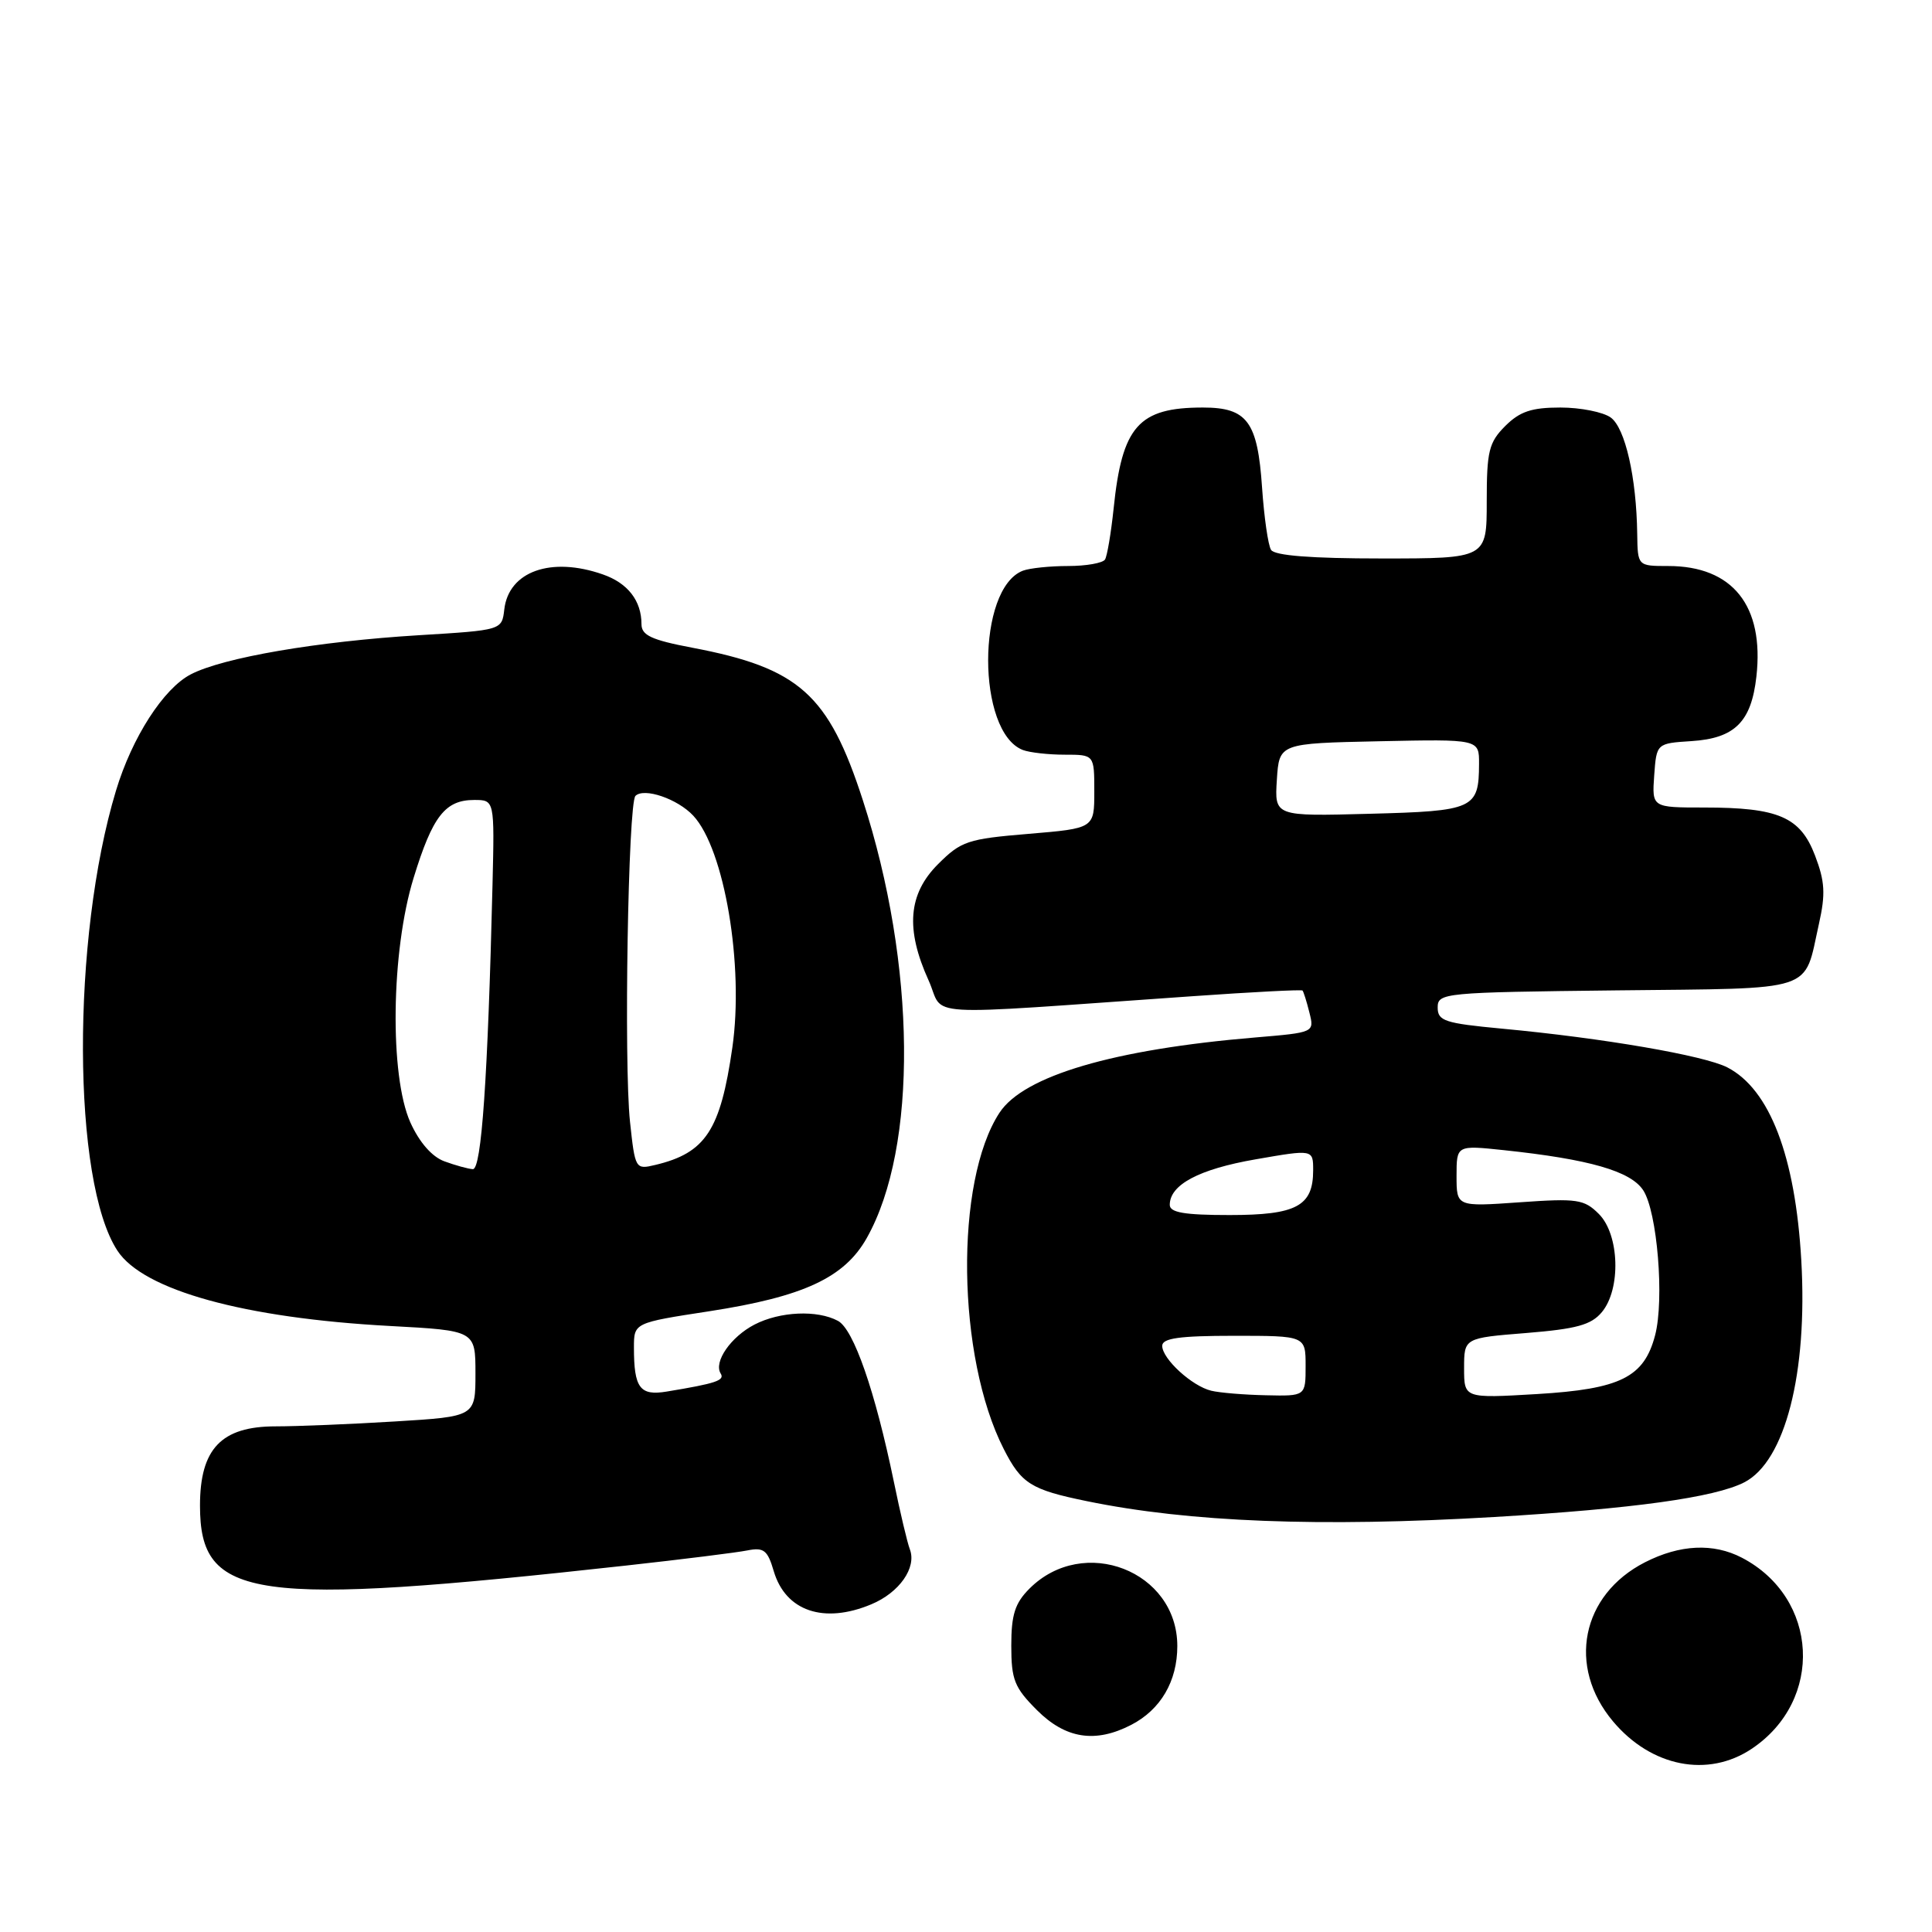 <?xml version="1.0" encoding="UTF-8" standalone="no"?>
<!DOCTYPE svg PUBLIC "-//W3C//DTD SVG 1.1//EN" "http://www.w3.org/Graphics/SVG/1.1/DTD/svg11.dtd" >
<svg xmlns="http://www.w3.org/2000/svg" xmlns:xlink="http://www.w3.org/1999/xlink" version="1.1" viewBox="0 0 256 256">
 <g >
 <path fill="currentColor"
d=" M 232.10 231.73 C 241.71 225.31 241.01 211.72 230.80 206.40 C 227.03 204.44 222.60 204.65 217.97 207.01 C 209.53 211.32 207.62 220.83 213.74 228.10 C 218.80 234.12 226.31 235.60 232.10 231.73 Z  M 149.90 228.55 C 153.80 226.53 156.00 222.77 156.00 218.11 C 156.00 208.16 143.58 203.33 136.41 210.50 C 134.49 212.42 134.00 213.95 134.00 218.05 C 134.00 222.57 134.41 223.61 137.40 226.60 C 141.20 230.40 145.14 231.01 149.90 228.55 Z  M 115.45 212.58 C 119.17 211.03 121.49 207.72 120.56 205.29 C 120.23 204.44 119.27 200.39 118.43 196.29 C 115.95 184.30 113.11 176.13 111.03 175.02 C 108.29 173.55 103.35 173.77 99.98 175.51 C 96.84 177.14 94.54 180.45 95.49 181.99 C 96.07 182.91 94.90 183.31 88.34 184.39 C 84.79 184.98 84.00 183.92 84.00 178.56 C 84.00 175.28 84.00 175.28 93.97 173.75 C 106.48 171.82 111.90 169.30 114.86 164.03 C 121.63 151.99 121.41 127.86 114.33 106.03 C 109.78 91.98 105.89 88.51 91.70 85.82 C 86.33 84.80 85.00 84.18 85.00 82.71 C 85.00 79.60 83.19 77.26 79.87 76.11 C 73.01 73.71 67.40 75.71 66.82 80.76 C 66.50 83.50 66.50 83.50 55.50 84.17 C 42.04 84.99 29.58 87.13 25.29 89.35 C 21.67 91.22 17.50 97.70 15.37 104.76 C 9.45 124.33 9.55 156.57 15.56 165.72 C 18.99 170.97 32.37 174.66 51.68 175.70 C 63.00 176.31 63.00 176.31 63.00 182.00 C 63.00 187.70 63.00 187.70 52.34 188.35 C 46.48 188.71 39.36 189.00 36.52 189.00 C 29.33 189.00 26.50 191.97 26.50 199.50 C 26.50 211.97 33.30 212.93 83.00 207.44 C 90.42 206.62 97.64 205.72 99.03 205.44 C 101.21 205.01 101.71 205.40 102.53 208.20 C 104.10 213.49 109.17 215.21 115.45 212.58 Z  M 198.00 201.01 C 216.39 199.92 227.19 198.43 231.12 196.42 C 236.54 193.65 239.54 181.96 238.68 167.00 C 237.89 153.20 234.50 144.34 228.89 141.44 C 225.83 139.86 212.42 137.55 199.00 136.30 C 191.43 135.59 190.50 135.28 190.50 133.50 C 190.50 131.56 191.26 131.49 214.22 131.23 C 241.00 130.93 238.96 131.60 241.02 122.41 C 241.91 118.45 241.81 116.79 240.50 113.36 C 238.55 108.25 235.67 107.00 225.79 107.00 C 218.89 107.00 218.89 107.00 219.19 102.75 C 219.50 98.50 219.50 98.50 224.14 98.20 C 229.87 97.83 232.06 95.65 232.73 89.66 C 233.79 80.27 229.59 75.00 221.05 75.00 C 217.00 75.00 217.00 75.00 216.94 70.75 C 216.84 63.27 215.35 56.73 213.44 55.33 C 212.44 54.60 209.43 54.00 206.76 54.00 C 202.94 54.00 201.39 54.52 199.45 56.45 C 197.28 58.63 197.00 59.78 197.00 66.45 C 197.00 74.00 197.00 74.00 183.06 74.00 C 173.73 74.00 168.89 73.62 168.42 72.86 C 168.03 72.24 167.50 68.53 167.23 64.61 C 166.64 55.86 165.27 54.00 159.39 54.00 C 150.86 54.00 148.68 56.47 147.56 67.39 C 147.22 70.62 146.71 73.66 146.42 74.14 C 146.12 74.61 143.92 75.00 141.52 75.00 C 139.13 75.00 136.44 75.28 135.54 75.62 C 129.40 77.98 129.40 97.02 135.54 99.38 C 136.44 99.72 138.93 100.00 141.08 100.00 C 145.00 100.00 145.00 100.00 145.00 104.88 C 145.00 109.76 145.00 109.76 136.29 110.49 C 128.22 111.16 127.35 111.45 124.29 114.51 C 120.34 118.46 119.96 123.11 123.04 129.90 C 125.29 134.86 120.85 134.59 157.92 132.01 C 165.85 131.45 172.45 131.11 172.59 131.25 C 172.72 131.39 173.14 132.70 173.50 134.16 C 174.17 136.81 174.17 136.81 166.33 137.47 C 147.55 139.04 135.65 142.55 132.44 147.44 C 126.48 156.55 126.77 179.79 133.00 192.00 C 135.34 196.60 136.60 197.39 144.01 198.91 C 157.57 201.70 174.90 202.37 198.00 201.01 Z  M 58.88 153.88 C 57.24 153.28 55.57 151.37 54.38 148.74 C 51.60 142.55 51.81 126.02 54.81 116.31 C 57.32 108.14 58.99 106.00 62.84 106.00 C 65.53 106.00 65.53 106.00 65.26 117.25 C 64.64 142.84 63.80 155.00 62.65 154.92 C 62.02 154.88 60.32 154.41 58.88 153.88 Z  M 83.48 148.65 C 82.65 140.90 83.23 106.44 84.20 105.46 C 85.34 104.33 89.78 105.85 91.86 108.08 C 96.00 112.52 98.60 127.95 97.04 138.81 C 95.46 149.78 93.50 152.77 86.83 154.36 C 84.20 154.99 84.15 154.91 83.48 148.65 Z  M 160.50 184.28 C 157.94 183.67 154.00 180.05 154.00 178.33 C 154.00 177.32 156.28 177.00 163.50 177.00 C 173.00 177.00 173.00 177.00 173.00 181.00 C 173.00 185.00 173.00 185.00 167.75 184.88 C 164.86 184.82 161.60 184.55 160.50 184.28 Z  M 194.00 181.29 C 194.00 177.29 194.00 177.29 202.25 176.63 C 208.90 176.09 210.84 175.56 212.25 173.87 C 214.81 170.81 214.59 163.59 211.86 160.86 C 209.91 158.91 209.00 158.77 201.36 159.31 C 193.00 159.90 193.00 159.90 193.00 155.82 C 193.00 151.74 193.00 151.74 199.25 152.40 C 210.59 153.60 216.07 155.18 217.73 157.71 C 219.60 160.56 220.55 172.19 219.31 176.93 C 217.85 182.50 214.72 184.06 203.67 184.72 C 194.00 185.29 194.00 185.29 194.00 181.29 Z  M 155.00 159.65 C 155.00 156.98 158.87 154.92 166.36 153.62 C 174.00 152.29 174.00 152.29 174.00 155.07 C 174.00 159.82 171.79 161.00 162.93 161.00 C 156.95 161.00 155.00 160.67 155.00 159.65 Z  M 169.19 103.33 C 169.50 98.50 169.50 98.50 182.75 98.22 C 196.00 97.94 196.00 97.94 195.98 101.22 C 195.96 107.18 195.32 107.47 181.48 107.83 C 168.88 108.17 168.88 108.17 169.19 103.33 Z "/>
</g>
</svg>